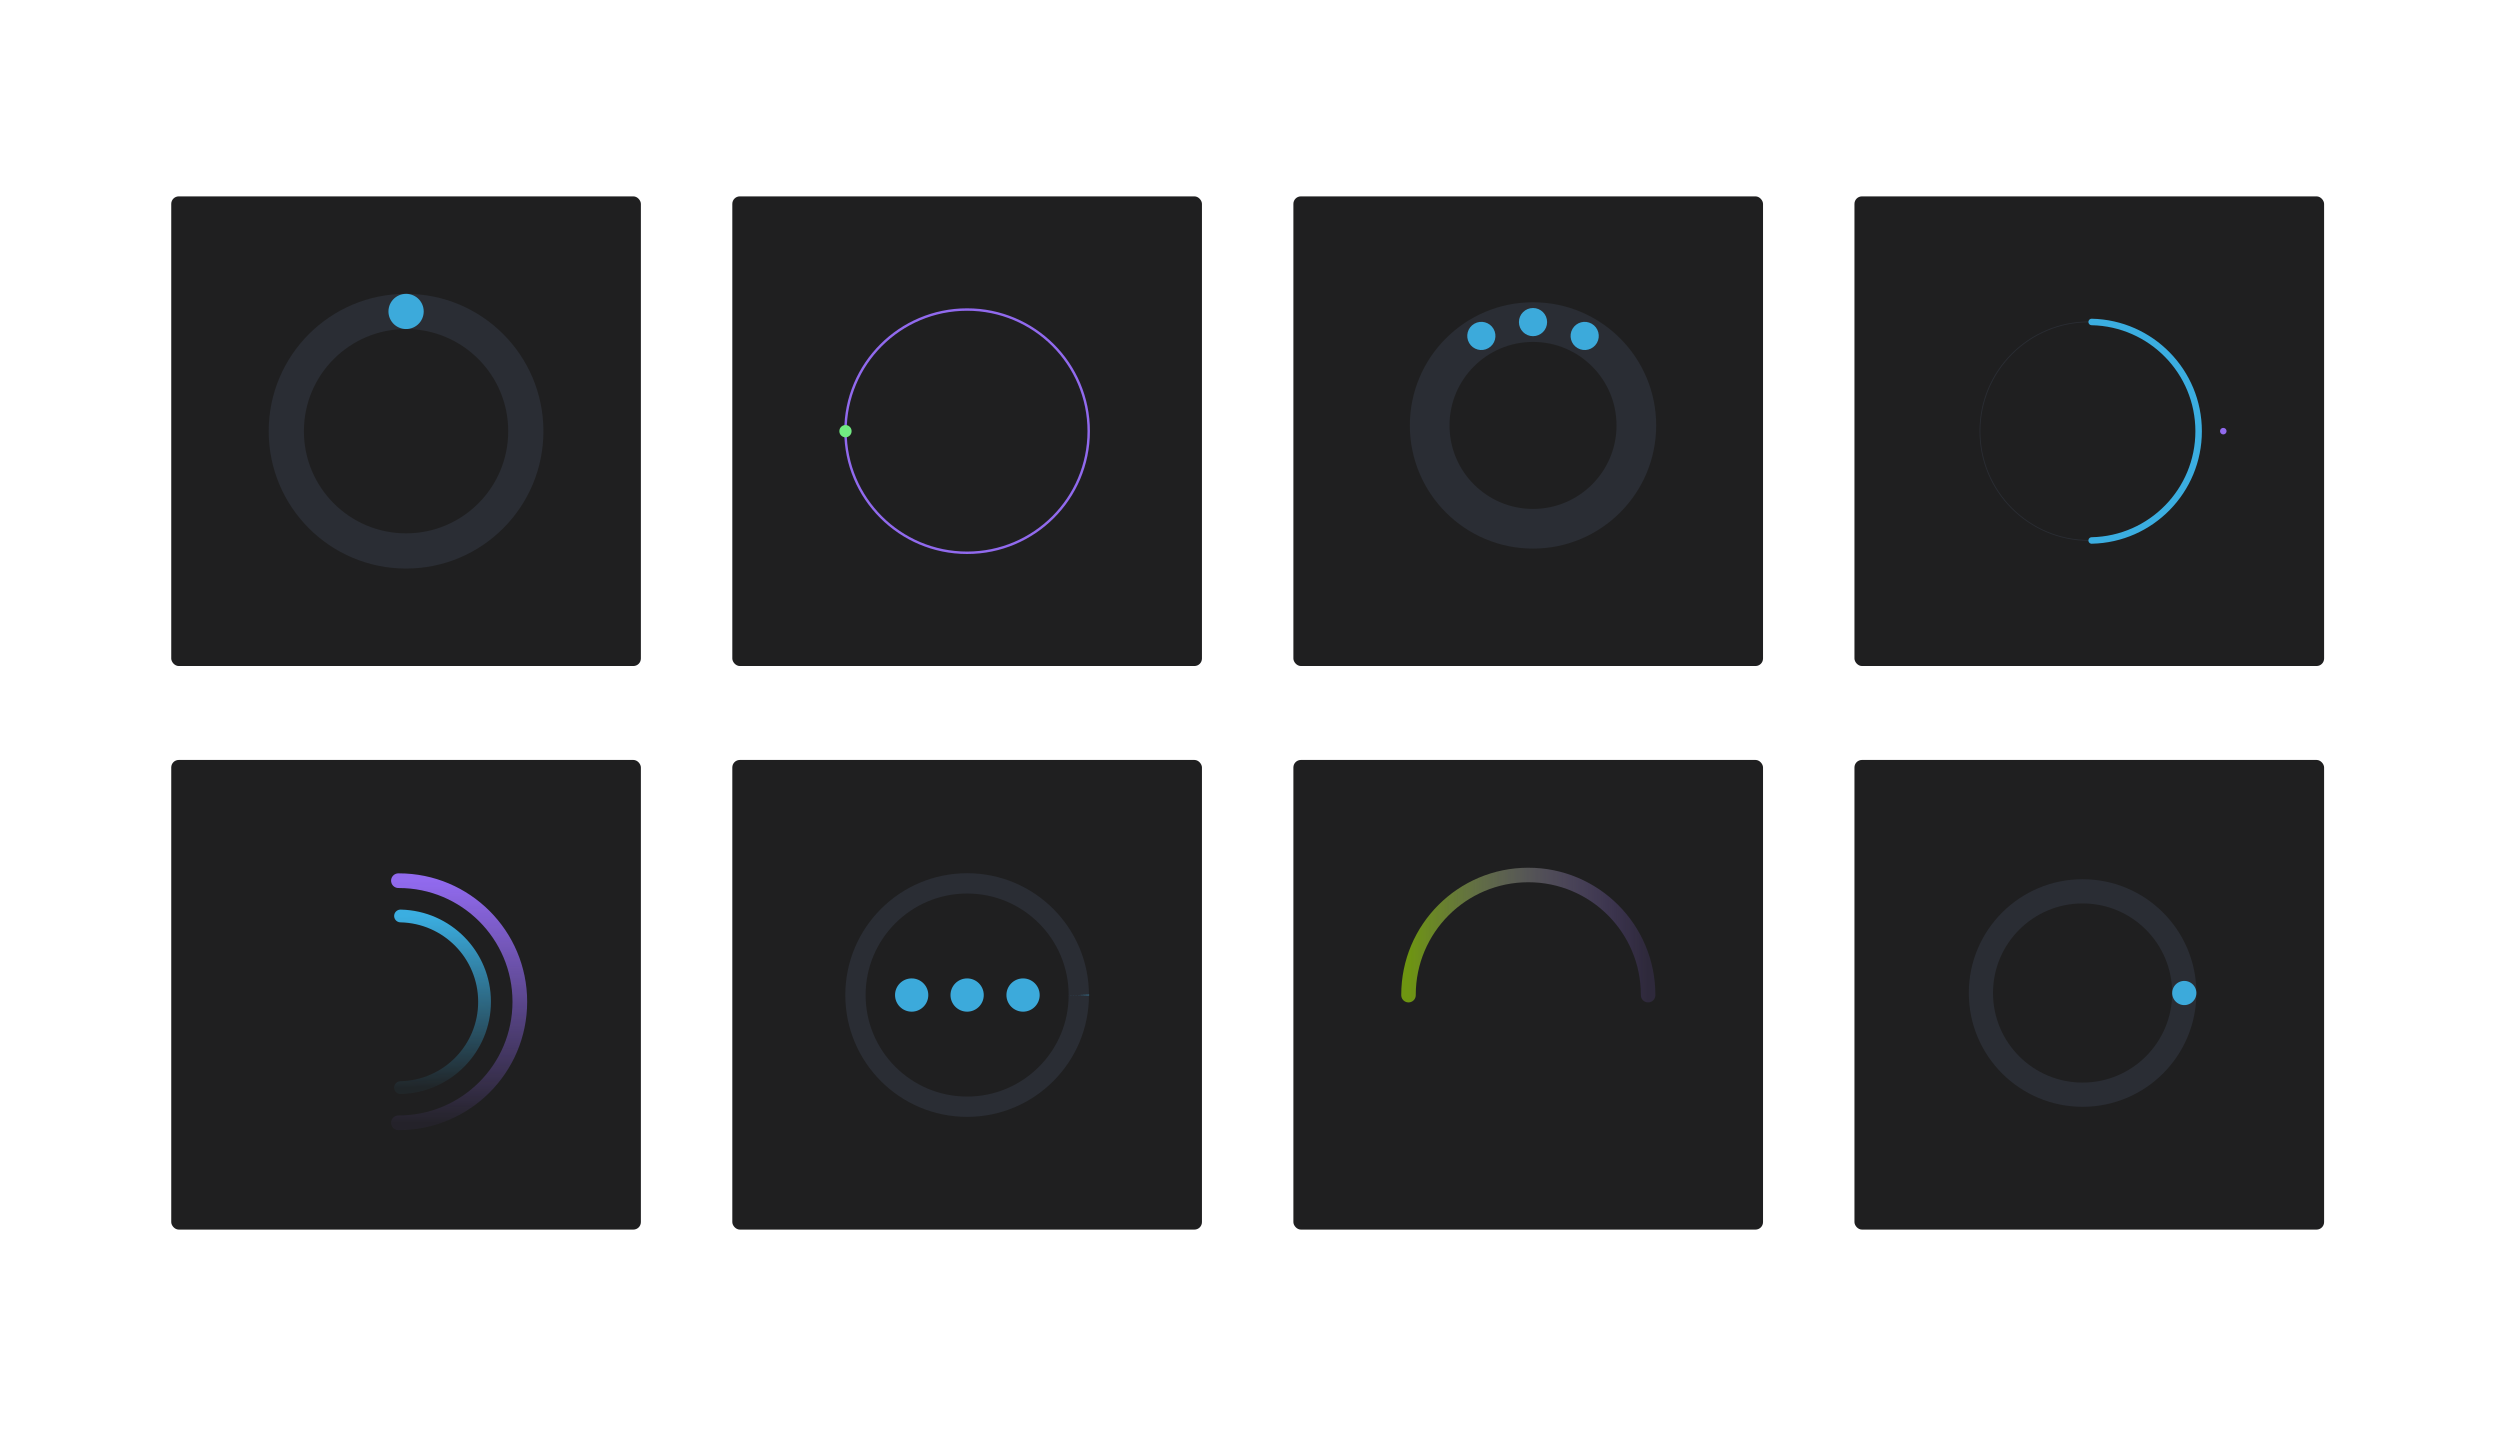<svg id="eDcEOZwGafR1" xmlns="http://www.w3.org/2000/svg" xmlns:xlink="http://www.w3.org/1999/xlink" viewBox="0 0 700 400" shape-rendering="geometricPrecision" text-rendering="geometricPrecision" width="700" height="400" style="background-color:#121213">
<style><![CDATA[
#eDcEOZwGafR13_tr {animation: eDcEOZwGafR13_tr__tr 1500ms linear infinite normal forwards}@keyframes eDcEOZwGafR13_tr__tr { 0% {transform: translate(255.83px,248.78px) rotate(0deg)} 25.333% {transform: translate(255.83px,248.78px) rotate(-90deg)} 50.667% {transform: translate(255.83px,248.78px) rotate(-360deg)} 76% {transform: translate(255.83px,248.78px) rotate(-450deg)} 100% {transform: translate(255.83px,248.78px) rotate(-720deg)}} #eDcEOZwGafR15_tr {animation: eDcEOZwGafR15_tr__tr 1500ms linear infinite normal forwards}@keyframes eDcEOZwGafR15_tr__tr { 0% {transform: translate(255.875px,248.625px) rotate(90deg)} 50.667% {transform: translate(255.875px,248.625px) rotate(-0.106deg);animation-timing-function: cubic-bezier(0.435,0.145,0.57,0.855)} 100% {transform: translate(255.875px,248.625px) rotate(-270deg)}} #eDcEOZwGafR19_tr {animation: eDcEOZwGafR19_tr__tr 1500ms linear infinite normal forwards}@keyframes eDcEOZwGafR19_tr__tr { 0% {transform: translate(255.83px,248.78px) rotate(0deg)} 50.667% {transform: translate(255.83px,248.78px) rotate(180deg)} 100% {transform: translate(255.83px,248.78px) rotate(360deg)}} #eDcEOZwGafR22_tr {animation: eDcEOZwGafR22_tr__tr 1500ms linear infinite normal forwards}@keyframes eDcEOZwGafR22_tr__tr { 0% {transform: translate(255.75px,248.75px) rotate(0deg)} 50.667% {transform: translate(255.75px,248.75px) rotate(360deg)} 100% {transform: translate(255.75px,248.75px) rotate(720deg)}} #eDcEOZwGafR22 {animation: eDcEOZwGafR22_s_do 1500ms linear infinite normal forwards}@keyframes eDcEOZwGafR22_s_do { 0% {stroke-dashoffset: 1036.73} 50.667% {stroke-dashoffset: 0} 100% {stroke-dashoffset: 1036.73}} #eDcEOZwGafR25_tr {animation: eDcEOZwGafR25_tr__tr 1500ms linear infinite normal forwards}@keyframes eDcEOZwGafR25_tr__tr { 0% {transform: translate(255px,250.125px) rotate(0deg);animation-timing-function: cubic-bezier(0.285,0.04,0.245,0.87)} 100% {transform: translate(255px,250.125px) rotate(-1440deg)}} #eDcEOZwGafR27-stroke-0 {animation: eDcEOZwGafR27-stroke-0__c 1500ms linear infinite normal forwards}@keyframes eDcEOZwGafR27-stroke-0__c { 0% {stop-color: #6e9511;animation-timing-function: cubic-bezier(0.415,0.195,0.565,1)} 22% {stop-color: #72ea83;animation-timing-function: cubic-bezier(0.64,0.005,0.275,0.85)} 100% {stop-color: #6e9511}} #eDcEOZwGafR27-stroke-1 {animation: eDcEOZwGafR27-stroke-1__c 1500ms linear infinite normal forwards}@keyframes eDcEOZwGafR27-stroke-1__c { 0% {stop-color: rgba(145,106,238,0.13);animation-timing-function: cubic-bezier(0.415,0.195,0.565,1)} 22% {stop-color: rgba(145,106,238,0.13);animation-timing-function: cubic-bezier(0.64,0.005,0.275,0.85)} 100% {stop-color: rgba(145,106,238,0.13)}} #eDcEOZwGafR27 {animation: eDcEOZwGafR27_s_w 1500ms linear infinite normal forwards}@keyframes eDcEOZwGafR27_s_w { 0% {stroke-width: 20;animation-timing-function: cubic-bezier(0.415,0.195,0.565,1)} 22% {stroke-width: 10;animation-timing-function: cubic-bezier(0.64,0.005,0.275,0.85)} 100% {stroke-width: 20}} #eDcEOZwGafR34_ts {animation: eDcEOZwGafR34_ts__ts 1500ms linear infinite normal forwards}@keyframes eDcEOZwGafR34_ts__ts { 0% {transform: translate(251px,254px) scale(0.487,0.487)} 23.333% {transform: translate(251px,254px) scale(0.487,0.487);animation-timing-function: cubic-bezier(0.165,0.84,0.44,1)} 93.333% {transform: translate(251px,254px) scale(0.989,0.989)} 100% {transform: translate(251px,254px) scale(0.989,0.989)}} #eDcEOZwGafR34 {animation-name: eDcEOZwGafR34_c_o, eDcEOZwGafR34_s_p, eDcEOZwGafR34_s_w;animation-duration: 1500ms;animation-fill-mode: forwards;animation-timing-function: linear;animation-direction: normal;animation-iteration-count: infinite;}@keyframes eDcEOZwGafR34_c_o { 0% {opacity: 0} 16.667% {opacity: 0;animation-timing-function: step-end} 23.333% {opacity: 1} 100% {opacity: 1}}@keyframes eDcEOZwGafR34_s_p { 0% {stroke: #71ec81} 23.333% {stroke: #71ec81} 47.333% {stroke: #8d7ae1} 100% {stroke: #8d7ae1}}@keyframes eDcEOZwGafR34_s_w { 0% {stroke-width: 12.813} 30% {stroke-width: 12.813;animation-timing-function: cubic-bezier(0.165,0.84,0.44,1)} 93.333% {stroke-width: 0} 100% {stroke-width: 0}} #eDcEOZwGafR36_tr {animation: eDcEOZwGafR36_tr__tr 1500ms linear infinite normal forwards}@keyframes eDcEOZwGafR36_tr__tr { 0% {transform: translate(251px,254px) rotate(180deg)} 66.667% {transform: translate(251px,254px) rotate(483deg)} 100% {transform: translate(251px,254px) rotate(483deg)}} #eDcEOZwGafR36 {animation-name: eDcEOZwGafR36_c_o, eDcEOZwGafR36_s_w, eDcEOZwGafR36_s_do, eDcEOZwGafR36_s_da;animation-duration: 1500ms;animation-fill-mode: forwards;animation-timing-function: linear;animation-direction: normal;animation-iteration-count: infinite;}@keyframes eDcEOZwGafR36_c_o { 0% {opacity: 1} 53.333% {opacity: 1;animation-timing-function: cubic-bezier(0.42,0,1,1)} 100% {opacity: 0}}@keyframes eDcEOZwGafR36_s_w { 0% {stroke-width: 15;animation-timing-function: cubic-bezier(0.215,0.61,0.355,1)} 33.333% {stroke-width: 15;animation-timing-function: cubic-bezier(0.4,-0.005,0.4,1)} 86.667% {stroke-width: 3} 100% {stroke-width: 3}}@keyframes eDcEOZwGafR36_s_do { 0% {stroke-dashoffset: 936.19;animation-timing-function: cubic-bezier(0.215,0.61,0.355,1)} 33.333% {stroke-dashoffset: 0} 100% {stroke-dashoffset: 0}}@keyframes eDcEOZwGafR36_s_da { 0% {stroke-dasharray: 936.19;animation-timing-function: cubic-bezier(0.215,0.61,0.355,1)} 33.333% {stroke-dasharray: 936.19} 100% {stroke-dasharray: 936.19}} #eDcEOZwGafR36-stroke-0 {animation: eDcEOZwGafR36-stroke-0__c 1500ms linear infinite normal forwards}@keyframes eDcEOZwGafR36-stroke-0__c { 0% {stop-color: #916aee} 33.333% {stop-color: #916aee} 53.333% {stop-color: #916aee} 86.667% {stop-color: #71ec81} 100% {stop-color: #71ec81}} #eDcEOZwGafR36-stroke-1 {animation: eDcEOZwGafR36-stroke-1__c 1500ms linear infinite normal forwards}@keyframes eDcEOZwGafR36-stroke-1__c { 0% {stop-color: #916aee} 33.333% {stop-color: #916aee} 53.333% {stop-color: #81abb8} 86.667% {stop-color: #71ec81} 100% {stop-color: #71ec81}} #eDcEOZwGafR36-stroke-2 {animation: eDcEOZwGafR36-stroke-2__c 1500ms linear infinite normal forwards}@keyframes eDcEOZwGafR36-stroke-2__c { 0% {stop-color: #71ec81} 33.333% {stop-color: #71ec81} 53.333% {stop-color: #71ec81} 86.667% {stop-color: #71ec81} 100% {stop-color: #71ec81}} #eDcEOZwGafR39_tr {animation: eDcEOZwGafR39_tr__tr 1500ms linear infinite normal forwards}@keyframes eDcEOZwGafR39_tr__tr { 0% {transform: translate(150px,149.916px) rotate(0deg);animation-timing-function: cubic-bezier(0.39,0.575,0.565,1)} 100% {transform: translate(150px,149.916px) rotate(360deg)}} #eDcEOZwGafR39 {animation: eDcEOZwGafR39_s_do 1500ms linear infinite normal forwards}@keyframes eDcEOZwGafR39_s_do { 0% {stroke-dashoffset: 518.79;animation-timing-function: cubic-bezier(0.445,0.05,0.55,0.95)} 33.333% {stroke-dashoffset: 345.86;animation-timing-function: cubic-bezier(0.445,0.05,0.55,0.95)} 93.333% {stroke-dashoffset: 172.93} 100% {stroke-dashoffset: 172.93}} #eDcEOZwGafR41_to {animation: eDcEOZwGafR41_to__to 1500ms linear infinite normal forwards}@keyframes eDcEOZwGafR41_to__to { 0% {transform: translate(200.033px,150px)} 26.667% {transform: translate(200.033px,150px);animation-timing-function: cubic-bezier(0.42,0,0.58,1)} 60% {transform: translate(199.348px,120.303px);animation-timing-function: cubic-bezier(0.42,0,0.58,1)} 73.333% {transform: translate(199.348px,150.084px)} 100% {transform: translate(199.348px,150.084px)}} #eDcEOZwGafR41_ts {animation: eDcEOZwGafR41_ts__ts 1500ms linear infinite normal forwards}@keyframes eDcEOZwGafR41_ts__ts { 0% {transform: scale(0.541,0.541)} 60% {transform: scale(0.541,0.541);animation-timing-function: cubic-bezier(0.445,0.05,0.55,0.95)} 73.333% {transform: scale(0.207,0.207);animation-timing-function: cubic-bezier(0.445,0.05,0.55,0.95)} 86.667% {transform: scale(0.207,0.207);animation-timing-function: cubic-bezier(0.445,0.05,0.55,0.95)} 100% {transform: scale(0.541,0.541)}} #eDcEOZwGafR42_to {animation: eDcEOZwGafR42_to__to 1500ms linear infinite normal forwards}@keyframes eDcEOZwGafR42_to__to { 0% {transform: translate(150px,150px)} 13.333% {transform: translate(150px,150px);animation-timing-function: cubic-bezier(0.42,0,0.58,1)} 46.667% {transform: translate(150.084px,120.303px);animation-timing-function: cubic-bezier(0.42,0,0.58,1)} 60% {transform: translate(150.084px,150px)} 100% {transform: translate(150.084px,150px)}} #eDcEOZwGafR42_ts {animation: eDcEOZwGafR42_ts__ts 1500ms linear infinite normal forwards}@keyframes eDcEOZwGafR42_ts__ts { 0% {transform: scale(0.541,0.541)} 46.667% {transform: scale(0.541,0.541);animation-timing-function: cubic-bezier(0.445,0.05,0.55,0.95)} 60% {transform: scale(0.207,0.207);animation-timing-function: cubic-bezier(0.445,0.05,0.55,0.95)} 85.333% {transform: scale(0.207,0.207);animation-timing-function: cubic-bezier(0.445,0.05,0.55,0.95)} 98.667% {transform: scale(0.541,0.541)} 100% {transform: scale(0.541,0.541)}} #eDcEOZwGafR43_to {animation: eDcEOZwGafR43_to__to 1500ms linear infinite normal forwards}@keyframes eDcEOZwGafR43_to__to { 0% {transform: translate(100.376px,150px);animation-timing-function: cubic-bezier(0.42,0,0.58,1)} 33.333% {transform: translate(100.376px,120.219px);animation-timing-function: cubic-bezier(0.42,0,0.58,1)} 46.667% {transform: translate(100.376px,150.084px)} 100% {transform: translate(100.376px,150.084px)}} #eDcEOZwGafR43_ts {animation: eDcEOZwGafR43_ts__ts 1500ms linear infinite normal forwards}@keyframes eDcEOZwGafR43_ts__ts { 0% {transform: scale(0.541,0.541)} 33.333% {transform: scale(0.541,0.541);animation-timing-function: cubic-bezier(0.445,0.05,0.55,0.95)} 46.667% {transform: scale(0.207,0.207);animation-timing-function: cubic-bezier(0.445,0.05,0.55,0.95)} 84% {transform: scale(0.207,0.207);animation-timing-function: cubic-bezier(0.445,0.05,0.55,0.95)} 97.333% {transform: scale(0.541,0.541)} 100% {transform: scale(0.541,0.541)}} #eDcEOZwGafR46_tr {animation: eDcEOZwGafR46_tr__tr 1500ms linear infinite normal forwards}@keyframes eDcEOZwGafR46_tr__tr { 0% {transform: translate(24px,24px) rotate(0deg)} 66.667% {transform: translate(24px,24px) rotate(360deg)} 100% {transform: translate(24px,24px) rotate(360deg)}} #eDcEOZwGafR46 {animation: eDcEOZwGafR46_s_do 1500ms linear infinite normal forwards}@keyframes eDcEOZwGafR46_s_do { 0% {stroke-dashoffset: 395.85} 33.333% {stroke-dashoffset: 263.9} 66.667% {stroke-dashoffset: 131.95} 100% {stroke-dashoffset: 131.95}} #eDcEOZwGafR48_tr {animation: eDcEOZwGafR48_tr__tr 1500ms linear infinite normal forwards}@keyframes eDcEOZwGafR48_tr__tr { 0% {transform: translate(300px,300px) rotate(90deg)} 100% {transform: translate(300px,300px) rotate(810deg)}} #eDcEOZwGafR49_tr {animation: eDcEOZwGafR49_tr__tr 1500ms linear infinite normal forwards}@keyframes eDcEOZwGafR49_tr__tr { 0% {transform: translate(300px,300px) rotate(90deg)} 100% {transform: translate(300px,300px) rotate(810deg)}} #eDcEOZwGafR49 {animation: eDcEOZwGafR49_s_do 1500ms linear infinite normal forwards}@keyframes eDcEOZwGafR49_s_do { 0% {stroke-dashoffset: 1602.21} 100% {stroke-dashoffset: 4806.63}} #eDcEOZwGafR51_tr {animation: eDcEOZwGafR51_tr__tr 1500ms linear infinite normal forwards}@keyframes eDcEOZwGafR51_tr__tr { 0% {transform: translate(413.01px,145.029px) rotate(0deg)} 100% {transform: translate(413.01px,145.029px) rotate(360deg)}} #eDcEOZwGafR55_to {animation: eDcEOZwGafR55_to__to 1500ms linear infinite normal forwards}@keyframes eDcEOZwGafR55_to__to { 0% {offset-distance: 0%} 80% {offset-distance: 25.218%;animation-timing-function: cubic-bezier(0.42,0,0.58,1)} 100% {offset-distance: 100%}} #eDcEOZwGafR55_tr {animation: eDcEOZwGafR55_tr__tr 1500ms linear infinite normal forwards}@keyframes eDcEOZwGafR55_tr__tr { 0% {transform: rotate(0deg)} 80% {transform: rotate(0deg);animation-timing-function: cubic-bezier(0.42,0,0.58,1)} 100% {transform: rotate(-60.492deg)}} #eDcEOZwGafR57_to {animation: eDcEOZwGafR57_to__to 1500ms linear infinite normal forwards}@keyframes eDcEOZwGafR57_to__to { 0% {offset-distance: 0%} 80% {offset-distance: 25.267%;animation-timing-function: cubic-bezier(0.42,0,0.58,1)} 100% {offset-distance: 100%}} #eDcEOZwGafR57_tr {animation: eDcEOZwGafR57_tr__tr 1500ms linear infinite normal forwards}@keyframes eDcEOZwGafR57_tr__tr { 0% {transform: rotate(0deg)} 80% {transform: rotate(0deg);animation-timing-function: cubic-bezier(0.42,0,0.58,1)} 100% {transform: rotate(-60.492deg)}} #eDcEOZwGafR59_to {animation: eDcEOZwGafR59_to__to 1500ms linear infinite normal forwards}@keyframes eDcEOZwGafR59_to__to { 0% {offset-distance: 0%} 80% {offset-distance: 25.275%;animation-timing-function: cubic-bezier(0.42,0,0.58,1)} 100% {offset-distance: 100%}} #eDcEOZwGafR59_tr {animation: eDcEOZwGafR59_tr__tr 1500ms linear infinite normal forwards}@keyframes eDcEOZwGafR59_tr__tr { 0% {transform: rotate(0deg)} 80% {transform: rotate(0deg);animation-timing-function: cubic-bezier(0.42,0,0.58,1)} 100% {transform: rotate(-60.492deg)}} #eDcEOZwGafR61_to {animation: eDcEOZwGafR61_to__to 1500ms linear infinite normal forwards}@keyframes eDcEOZwGafR61_to__to { 0% {offset-distance: 0%} 80% {offset-distance: 25.235%;animation-timing-function: cubic-bezier(0.42,0,0.58,1)} 100% {offset-distance: 100%}} #eDcEOZwGafR61_tr {animation: eDcEOZwGafR61_tr__tr 1500ms linear infinite normal forwards}@keyframes eDcEOZwGafR61_tr__tr { 0% {transform: rotate(0deg)} 80% {transform: rotate(0deg);animation-timing-function: cubic-bezier(0.42,0,0.58,1)} 100% {transform: rotate(-60.492deg)}} #eDcEOZwGafR63_to {animation: eDcEOZwGafR63_to__to 1500ms linear infinite normal forwards}@keyframes eDcEOZwGafR63_to__to { 0% {offset-distance: 0%} 80% {offset-distance: 25.185%;animation-timing-function: cubic-bezier(0.42,0,0.58,1)} 100% {offset-distance: 100%}} #eDcEOZwGafR63_tr {animation: eDcEOZwGafR63_tr__tr 1500ms linear infinite normal forwards}@keyframes eDcEOZwGafR63_tr__tr { 0% {transform: rotate(0deg)} 80% {transform: rotate(0deg);animation-timing-function: cubic-bezier(0.42,0,0.58,1)} 100% {transform: rotate(-60.492deg)}} #eDcEOZwGafR65_to {animation: eDcEOZwGafR65_to__to 1500ms linear infinite normal forwards}@keyframes eDcEOZwGafR65_to__to { 0% {offset-distance: 0%} 80% {offset-distance: 25.176%;animation-timing-function: cubic-bezier(0.42,0,0.58,1)} 100% {offset-distance: 100%}} #eDcEOZwGafR65_tr {animation: eDcEOZwGafR65_tr__tr 1500ms linear infinite normal forwards}@keyframes eDcEOZwGafR65_tr__tr { 0% {transform: rotate(0deg)} 80% {transform: rotate(0deg);animation-timing-function: cubic-bezier(0.42,0,0.58,1)} 100% {transform: rotate(-60.492deg)}} #eDcEOZwGafR66_tr {animation: eDcEOZwGafR66_tr__tr 1500ms linear infinite normal forwards}@keyframes eDcEOZwGafR66_tr__tr { 0% {transform: translate(413.01px,145.029px) rotate(0deg)} 33.333% {transform: translate(413.01px,145.029px) rotate(30deg);animation-timing-function: cubic-bezier(0.645,0.045,0.355,1)} 66.667% {transform: translate(413.01px,145.029px) rotate(330deg)} 100% {transform: translate(413.01px,145.029px) rotate(360deg)}} #eDcEOZwGafR68_tr {animation: eDcEOZwGafR68_tr__tr 1500ms linear infinite normal forwards}@keyframes eDcEOZwGafR68_tr__tr { 0% {transform: translate(413.01px,145.029px) rotate(30deg);animation-timing-function: cubic-bezier(0.645,0.045,0.355,1)} 33.333% {transform: translate(413.01px,145.029px) rotate(330deg)} 66.667% {transform: translate(413.01px,145.029px) rotate(360deg)} 100% {transform: translate(413.01px,145.029px) rotate(390deg)}} #eDcEOZwGafR70_tr {animation: eDcEOZwGafR70_tr__tr 1500ms linear infinite normal forwards}@keyframes eDcEOZwGafR70_tr__tr { 0% {transform: translate(413.01px,145.029px) rotate(330deg)} 33.333% {transform: translate(413.01px,145.029px) rotate(360deg)} 66.667% {transform: translate(413.01px,145.029px) rotate(390deg);animation-timing-function: cubic-bezier(0.645,0.045,0.355,1)} 100% {transform: translate(413.01px,145.029px) rotate(690deg)}}
]]></style>
<defs><linearGradient id="eDcEOZwGafR14-stroke" x1="0.075" y1="-0" x2="0.09" y2="1" spreadMethod="pad" gradientUnits="objectBoundingBox" gradientTransform="translate(0 0)"><stop id="eDcEOZwGafR14-stroke-0" offset="0%" stop-color="#3baee1"/><stop id="eDcEOZwGafR14-stroke-1" offset="100%" stop-color="rgba(59,174,225,0.05)"/></linearGradient><linearGradient id="eDcEOZwGafR16-stroke" x1="0" y1="0.5" x2="1" y2="0.5" spreadMethod="pad" gradientUnits="objectBoundingBox" gradientTransform="translate(0 0)"><stop id="eDcEOZwGafR16-stroke-0" offset="0%" stop-color="#916aee"/><stop id="eDcEOZwGafR16-stroke-1" offset="100%" stop-color="rgba(145,106,238,0.05)"/></linearGradient><linearGradient id="eDcEOZwGafR27-stroke" x1="0" y1="0" x2="1" y2="0" spreadMethod="pad" gradientUnits="objectBoundingBox" gradientTransform="translate(0 0.5)"><stop id="eDcEOZwGafR27-stroke-0" offset="0%" stop-color="#6e9511"/><stop id="eDcEOZwGafR27-stroke-1" offset="100%" stop-color="rgba(145,106,238,0.13)"/></linearGradient><linearGradient id="eDcEOZwGafR36-stroke" x1="0" y1="0" x2="1" y2="0" spreadMethod="pad" gradientUnits="objectBoundingBox" gradientTransform="matrix(1.101 0.003 -0.003 1.101 -0.101 0.497)"><stop id="eDcEOZwGafR36-stroke-0" offset="0%" stop-color="#916aee"/><stop id="eDcEOZwGafR36-stroke-1" offset="15%" stop-color="#916aee"/><stop id="eDcEOZwGafR36-stroke-2" offset="100%" stop-color="#71ec81"/></linearGradient></defs><g transform="matrix(.263 0 0 0.263-4.39 2.386)"><rect width="500" height="500" rx="8" ry="8" transform="translate(199 200)" fill="#1f1f20"/><rect width="500" height="500" rx="8" ry="8" transform="translate(1393.678 800)" fill="#1f1f20"/><rect width="500" height="500" rx="8" ry="8" transform="translate(1393.678 200)" fill="#1f1f20"/><rect width="500" height="500" rx="8" ry="8" transform="translate(1991.017 200)" fill="#1f1f20"/><rect width="500" height="500" rx="8" ry="8" transform="translate(796.339 800)" fill="#1f1f20"/><rect width="500" height="500" rx="8" ry="8" transform="translate(796.339 200)" fill="#1f1f20"/><rect width="500" height="500" rx="8" ry="8" transform="translate(1991.017 800)" fill="#1f1f20"/><rect width="500" height="500" rx="8" ry="8" transform="translate(199 800)" fill="#1f1f20"/><g transform="matrix(.781 0 0 0.781 241.317 863.135)"><g><g id="eDcEOZwGafR13_tr" transform="translate(255.83,248.78) rotate(0)"><g transform="scale(0.87,0.87) translate(-255.83,-248.78)"><path d="M255.75,114.37c73.159,1.545,131.659,61.295,131.659,134.47s-58.5,132.925-131.659,134.47" transform="translate(3 0)" fill="none" stroke="url(#eDcEOZwGafR14-stroke)" stroke-width="20" stroke-linecap="round" stroke-miterlimit="10"/></g></g><g id="eDcEOZwGafR15_tr" transform="translate(255.875,248.625) rotate(90)"><g transform="translate(-255.875,-248.625)"><path d="M88,249v-.5c0-91.127,73.873-165,165-165s165,73.873,165,165v.5" transform="translate(3 0)" fill="none" stroke="url(#eDcEOZwGafR16-stroke)" stroke-width="20" stroke-linecap="round" stroke-miterlimit="10"/></g></g></g></g><g transform="matrix(.865 0 0 0.865 2019.739 234.779)"><g><g id="eDcEOZwGafR19_tr" transform="translate(255.83,248.78) rotate(0)"><g transform="translate(-255.83,-248.78)"><circle r="134.5" transform="translate(255.75 248.75)" fill="none" stroke="#2a2d34" stroke-miterlimit="10"/><path d="M255.75,114.37c73.159,1.545,131.659,61.295,131.659,134.47s-58.5,132.925-131.659,134.47" transform="translate(3 0)" fill="none" stroke="#3baee1" stroke-width="8" stroke-linecap="round" stroke-miterlimit="10"/></g></g><g id="eDcEOZwGafR22_tr" transform="translate(255.75,248.75) rotate(0)"><circle id="eDcEOZwGafR22" r="165" transform="translate(0,0)" fill="none" stroke="#916aee" stroke-width="8" stroke-linecap="round" stroke-miterlimit="10" stroke-dashoffset="1036.73" stroke-dasharray="1036.73"/></g></g></g><g transform="matrix(.773 0 0 0.773 1446.577 856.668)"><g><g id="eDcEOZwGafR25_tr" transform="translate(255,250.125) rotate(0)"><g transform="translate(-255.875,-248.75)"><circle r="165" transform="translate(255.75 248.75)" opacity="0" fill="none" stroke="#353535" stroke-miterlimit="10"/><path id="eDcEOZwGafR27" d="M88,249v-.5c0-91.127,73.873-165,165-165s165,73.873,165,165v.5" transform="translate(3 0.25)" fill="none" stroke="url(#eDcEOZwGafR27-stroke)" stroke-width="20" stroke-linecap="round" stroke-miterlimit="10"/></g></g></g></g><g transform="matrix(.869 0 0 0.869 828.176 229.229)"><g><g id="eDcEOZwGafR34_ts" transform="translate(251,254) scale(0.487,0.487)"><circle id="eDcEOZwGafR34" r="149" transform="translate(0,0)" opacity="0" fill="none" stroke="#71ec81" stroke-width="12.813" stroke-miterlimit="10"/></g><circle r="149" transform="translate(251 254)" fill="none" stroke="#916aee" stroke-width="3" stroke-miterlimit="10"/><g id="eDcEOZwGafR36_tr" transform="translate(251,254) rotate(180)"><circle id="eDcEOZwGafR36" r="149" transform="translate(0,0)" fill="none" stroke="url(#eDcEOZwGafR36-stroke)" stroke-width="15" stroke-linecap="round" stroke-miterlimit="10" stroke-dashoffset="936.19" stroke-dasharray="936.19"/></g></g></g><g transform="matrix(1.19 0 0 1.19 867.84 871.789)"><circle r="27.5" transform="matrix(3.633 0 0 3.633 150 150)" fill="none" stroke="#2a2d34" stroke-width="5"/><g id="eDcEOZwGafR39_tr" transform="translate(150,149.916) rotate(0)"><circle id="eDcEOZwGafR39" r="27.523" transform="scale(3.633,3.633) translate(0.023,0.023)" fill="none" stroke="#3caadb" stroke-width="5" stroke-dashoffset="518.79" stroke-dasharray="172.93"/></g><g><g id="eDcEOZwGafR41_to" transform="translate(200.033,150)"><g id="eDcEOZwGafR41_ts" transform="scale(0.541,0.541)"><circle r="27.5" transform="translate(0,0)" fill="#3caadb"/></g></g><g id="eDcEOZwGafR42_to" transform="translate(150,150)"><g id="eDcEOZwGafR42_ts" transform="scale(0.541,0.541)"><circle r="27.5" transform="translate(0,0)" fill="#3caadb"/></g></g><g id="eDcEOZwGafR43_to" transform="translate(100.376,150)"><g id="eDcEOZwGafR43_ts" transform="scale(0.541,0.541)"><circle r="27.5" transform="translate(0,0)" fill="#3caadb"/></g></g></g></g><g transform="matrix(5.155 0 0 5.155 2110.181 924.407)"><circle r="21" transform="translate(24 24)" fill="none" stroke="#2a2d34" stroke-width="5"/><g id="eDcEOZwGafR46_tr" transform="translate(24,24) rotate(0)"><circle id="eDcEOZwGafR46" r="21" transform="translate(0,0)" fill="none" stroke="#3caadb" stroke-width="5" stroke-linecap="round" stroke-dashoffset="395.85" stroke-dasharray="131.95"/></g></g><g transform="matrix(.5 0 0 0.5 299 300)"><g id="eDcEOZwGafR48_tr" transform="translate(300,300) rotate(90)"><ellipse rx="255" ry="255" transform="scale(-1,1) translate(0,0)" opacity="0.2" fill="none" stroke="#586685" stroke-width="75" stroke-linecap="round"/></g><g id="eDcEOZwGafR49_tr" transform="translate(300,300) rotate(90)"><ellipse id="eDcEOZwGafR49" rx="255" ry="255" transform="scale(-1,1) translate(0,0)" fill="none" stroke="#3caadb" stroke-width="75" stroke-linecap="round" stroke-dashoffset="1602.21" stroke-dasharray="1602.21"/></g></g><g transform="matrix(3.52 0 0 3.52 195.005-66.646)"><g id="eDcEOZwGafR51_tr" transform="translate(413.01,145.029) rotate(0)"><g transform="translate(-413.01,-145.029)"><path d="M-27.889,3.379c0-17.261,13.993-31.254,31.254-31.254s31.254,13.993,31.254,31.254-13.993,31.254-31.254,31.254-31.254-13.993-31.254-31.254Z" transform="translate(409.645 141.65)" opacity="0.2" fill="none" stroke="#586685" stroke-width="12"/><g id="eDcEOZwGafR66_tr" transform="translate(413.01,145.029) rotate(0)"><g transform="translate(-413.01,-145.029)"><path d="M-29.767,-25.49c0-2.354,1.908-4.262,4.262-4.262s4.262,1.908,4.262,4.262-1.908,4.262-4.262,4.262-4.262-1.908-4.262-4.262Z" transform="translate(438.515 139.265)" fill="#3caadb" stroke-width="12"/></g></g><g id="eDcEOZwGafR68_tr" transform="translate(413.01,145.029) rotate(30)"><g transform="translate(-413.01,-145.029)"><path d="M-29.767,-25.49c0-2.354,1.908-4.262,4.262-4.262s4.262,1.908,4.262,4.262-1.908,4.262-4.262,4.262-4.262-1.908-4.262-4.262Z" transform="translate(438.515 139.265)" fill="#3caadb" stroke-width="12"/></g></g><g id="eDcEOZwGafR70_tr" transform="translate(413.01,145.029) rotate(330)"><g transform="translate(-413.01,-145.029)"><path d="M-29.767,-25.49c0-2.354,1.908-4.262,4.262-4.262s4.262,1.908,4.262,4.262-1.908,4.262-4.262,4.262-4.262-1.908-4.262-4.262Z" transform="translate(438.515 139.265)" fill="#3caadb" stroke-width="12"/></g></g></g></g></g></g></svg>
